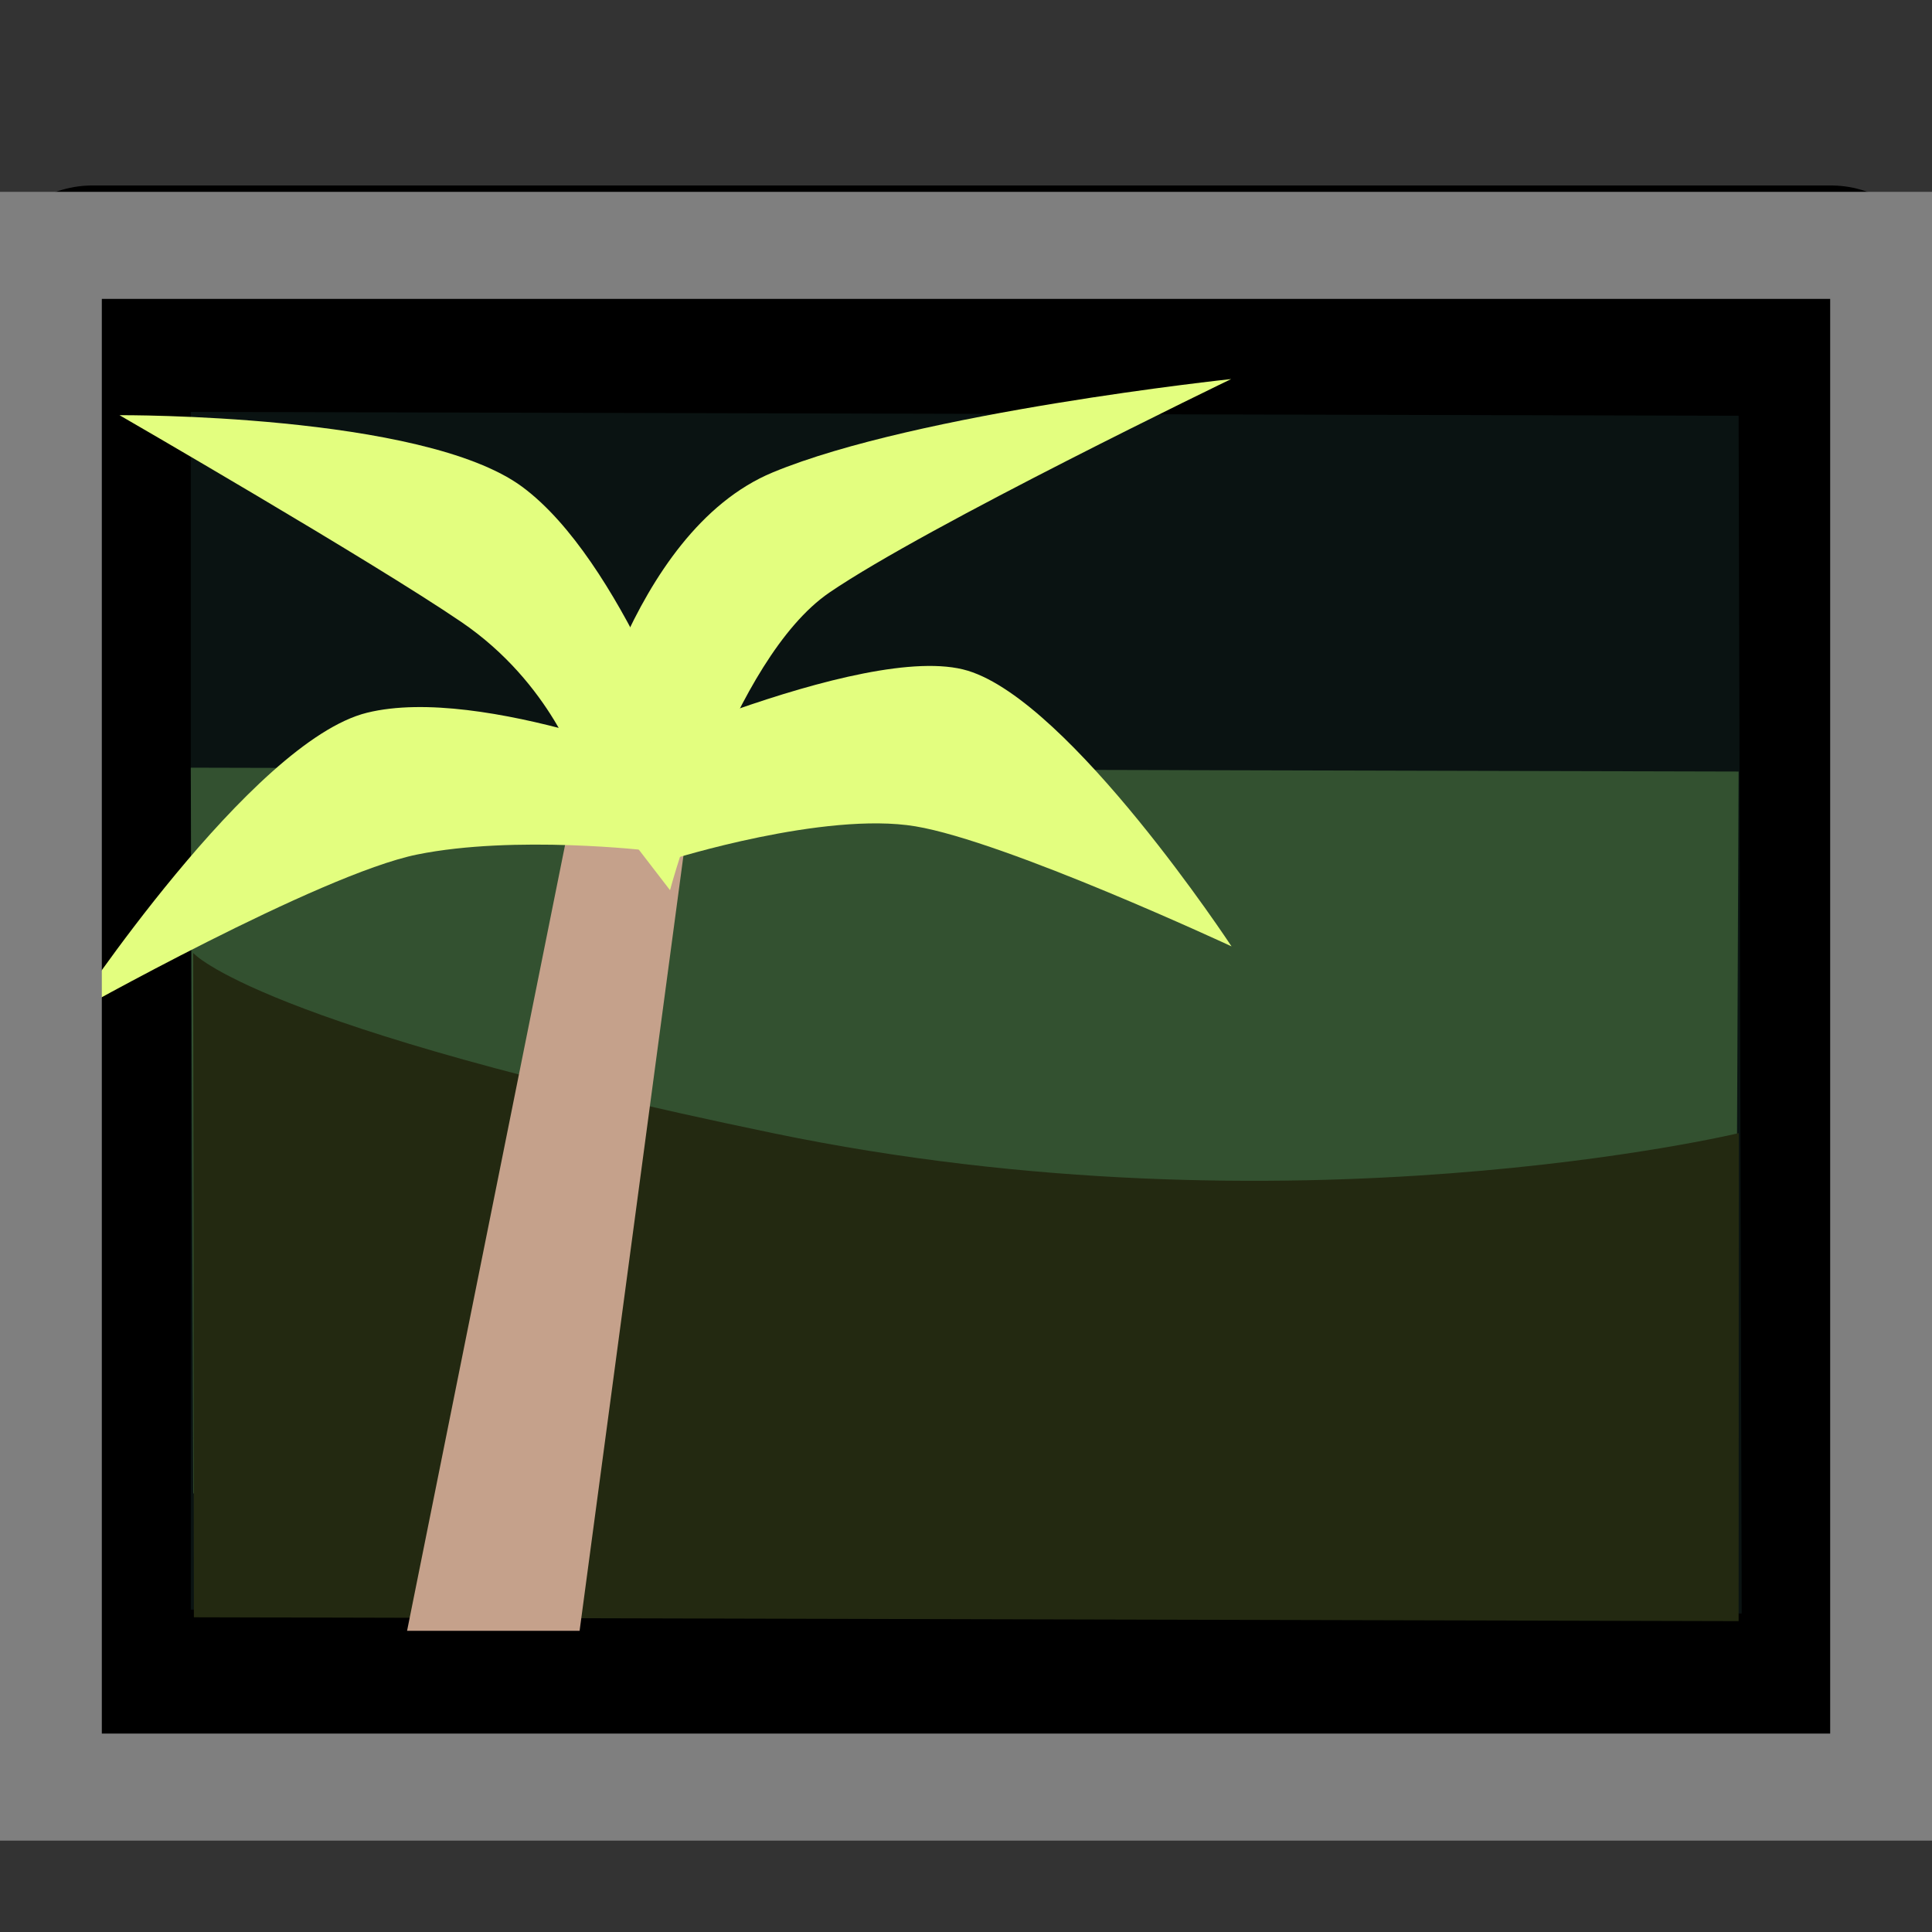 <?xml version="1.0" encoding="UTF-8"?>
<!-- Created with Inkscape (http://www.inkscape.org/) -->
<svg id="svg3039" width="20" height="20" version="1.1" xmlns="http://www.w3.org/2000/svg" xmlns:cc="http://creativecommons.org/ns#" xmlns:dc="http://purl.org/dc/elements/1.1/" xmlns:rdf="http://www.w3.org/1999/02/22-rdf-syntax-ns#">
 <rect width="100%" height="100%" fill="#333333" stroke="none"/>
 <g id="layer1" transform="translate(0,4)">
  <path id="path5624" d="m0.988 13.93h17.966v-14.895h-17.998z" stroke="#000" stroke-dashoffset=".5" stroke-linecap="square" stroke-linejoin="round" stroke-width="2.23"/>
  <path id="path5628" d="m1.975 0.264 16.023 0.04 0.032 12.399-16.055-0.04z" fill="#0a1312"/>
  <path id="path5630" d="m2 11.46 15.966-0.065 0.032-7.408-16.023-0.04z" fill="#335130"/>
  <path id="path5626" d="m2.007 12.742 15.991 0.04 0.002-5.052s-4.643 1.111-10 0c-5.357-1.111-6-1.865-6-1.865z" fill="#232911"/>
  <path id="path5632" d="m4.214 12.882h1.786l1.19-8.883h-1.19z" fill="#c5a18b"/>
  <path id="path5634" d="m6 3.999s0.5-2.487 2-3.109c1.5-0.622 4.745-0.966 4.745-0.966s-3.148 1.519-4.159 2.21c-1.011 0.691-1.65 3.081-1.65 3.081z" fill="#e3fe7f"/>
  <path id="path5636" d="m6 3.999h1.19s-0.755-2.202-1.786-2.961c-1.03-0.759-4.167-0.74-4.167-0.74s2.605 1.505 3.539 2.141c0.934 0.636 1.223 1.56 1.223 1.56z" fill="#e3fe7f"/>
  <path id="path5638" d="m6 3.999 0.946 0.899s1.589-0.501 2.53-0.344c0.941 0.157 3.273 1.243 3.273 1.243s-1.663-2.53-2.731-2.854c-1.068-0.324-4.017 1.057-4.017 1.057z" fill="#e3fe7f"/>
  <path id="path5640" d="m6.723 4.807 0.467-0.808s-2.192-0.916-3.39-0.621-3.062 3.119-3.062 3.119 2.569-1.446 3.58-1.651 2.404-0.04 2.404-0.04z" fill="#e3fe7f"/>
  <path id="path5642" d="m0.5 14.5h19v-15.96h-19z" fill="none" stroke="#7f7f7f" stroke-width="1.108"/>
 </g>
</svg>
